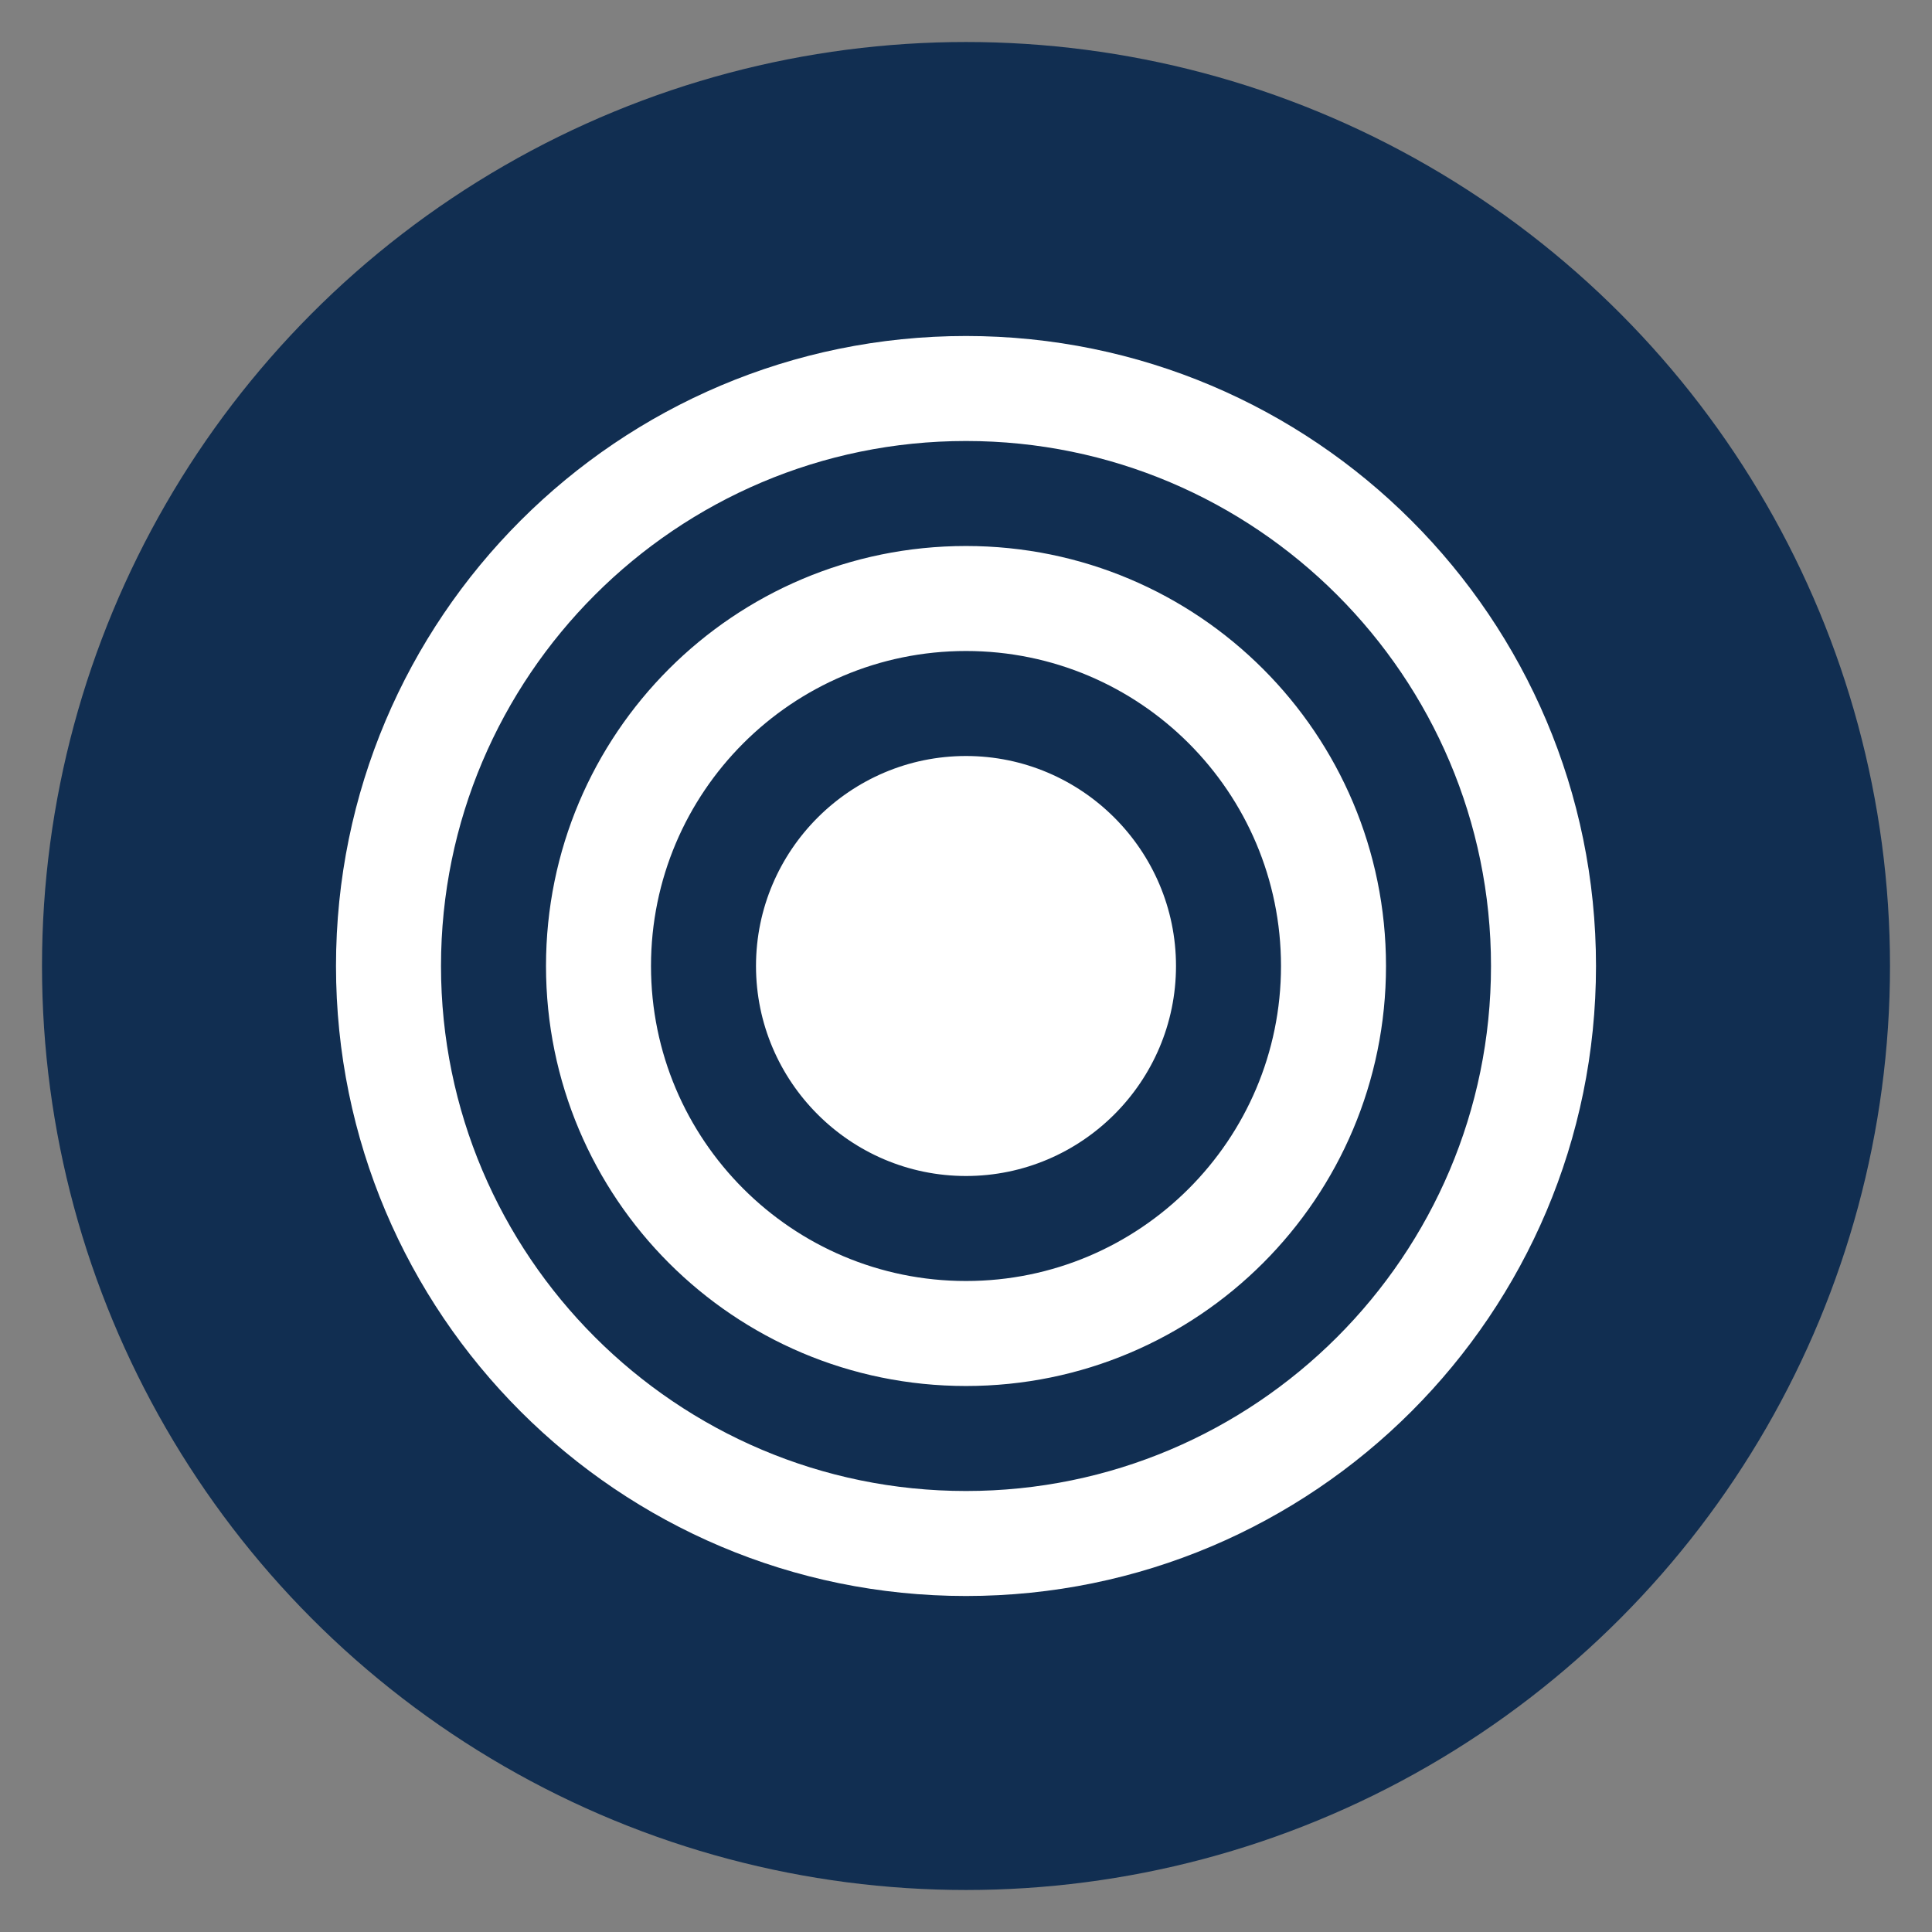<?xml version="1.0" encoding="UTF-8"?>
<svg width="46px" height="46px" viewBox="0 0 46 46" version="1.1" xmlns="http://www.w3.org/2000/svg" xmlns:xlink="http://www.w3.org/1999/xlink">
    <rect x="0" y="0" width="46" height="46" fill="#808080" stroke="none"/>
    <!-- Generator: Sketch 48.2 (47327) - http://www.bohemiancoding.com/sketch -->
    <title>internal-to-an-agency</title>
    <desc>Created with Sketch.</desc>
    <defs></defs>
    <g id="Symbols" stroke="none" stroke-width="1" fill="none" fill-rule="evenodd">
        <g id="internal-to-an-agency">
            <g id="Group-2" transform="translate(1, 1)">
                <g id="Group" fill="#112E51">
                    <circle id="Oval-3" cx="22" cy="22" r="22"></circle>
                </g>
                <g id="bullseye" transform="translate(7, 7)" fill="#FFFFFF" fill-rule="nonzero">
                    <path d="M20,15 C20,17.754 17.754,20 15,20 C12.246,20 10,17.754 10,15 C10,12.246 12.246,10 15,10 C17.754,10 20,12.246 20,15 Z M22.5,15 C22.5,10.859 19.14,7.5 15,7.5 C10.86,7.5 7.5,10.86 7.5,15 C7.5,19.14 10.86,22.5 15,22.5 C19.14,22.5 22.5,19.14 22.5,15 Z M25,15 C25,20.527 20.527,25 15,25 C9.473,25 5,20.527 5,15 C5,9.473 9.473,5 15,5 C20.527,5 25,9.473 25,15 Z M27.5,15 C27.5,8.105 21.895,2.5 15,2.5 C8.105,2.5 2.5,8.105 2.5,15 C2.5,21.895 8.105,27.5 15,27.5 C21.895,27.5 27.5,21.895 27.5,15 Z M30,15 C30,23.281 23.281,30 15,30 C6.719,30 0,23.281 0,15 C0,6.719 6.719,0 15,0 C23.281,0 30,6.719 30,15 Z" id="Shape"></path>
                </g>
            </g>
        </g>
    </g>
</svg>